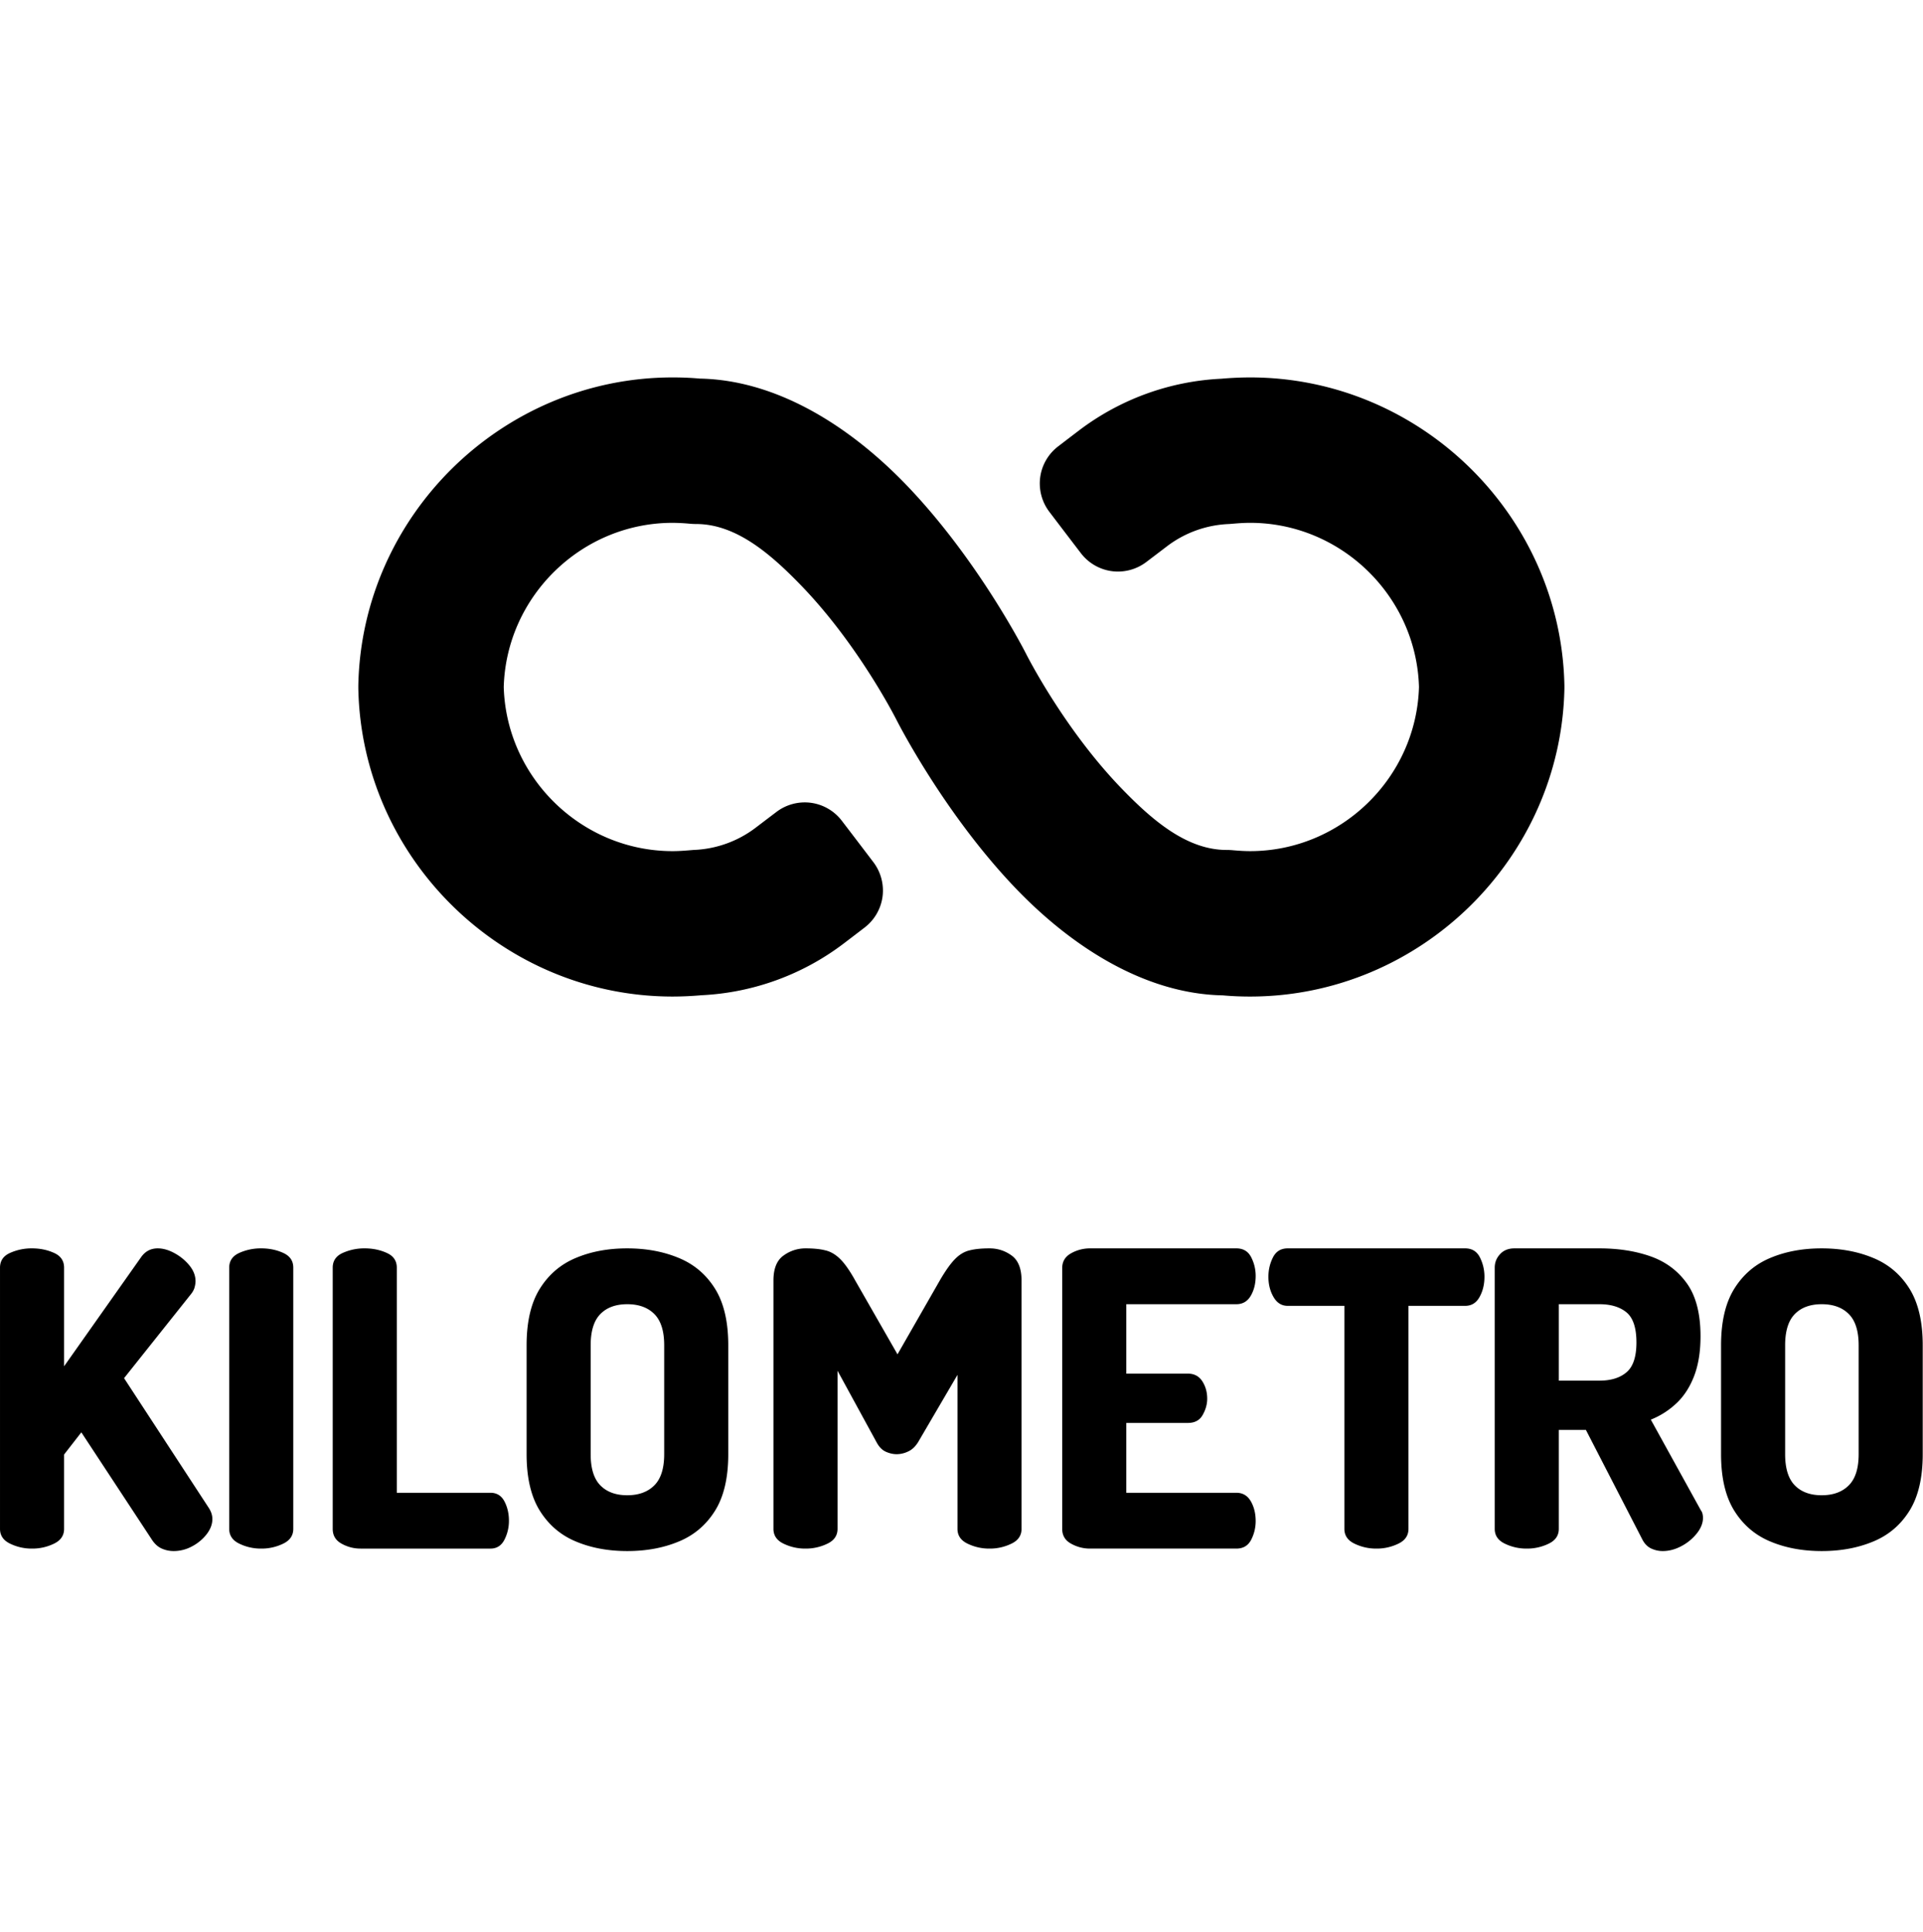<svg xmlns="http://www.w3.org/2000/svg" fill="none" viewBox="0 0 200 201"><path fill="currentColor" d="M3.333 161.08a5.112 5.112 0 0 1-2.286-.515c-.697-.335-1.046-.849-1.046-1.535v-27.171c0-.712.35-1.226 1.046-1.535a5.46 5.46 0 0 1 2.286-.472c.826 0 1.588.155 2.286.472.698.309 1.046.823 1.046 1.535v10.258l7.989-11.321c.427-.626 1.011-.944 1.751-.944.57 0 1.16.172 1.773.515a5.172 5.172 0 0 1 1.538 1.278c.413.515.62 1.055.62 1.629 0 .163-.03.369-.086.592-.056.232-.17.455-.341.686l-7.006 8.8 8.842 13.542c.228.369.342.738.342 1.107 0 .548-.2 1.072-.597 1.586a4.654 4.654 0 0 1-1.518 1.261 3.995 3.995 0 0 1-1.9.489c-.456 0-.884-.094-1.282-.275-.398-.188-.74-.506-1.025-.96l-7.306-11.115-1.794 2.307v7.736c0 .686-.348 1.2-1.046 1.535a5.11 5.11 0 0 1-2.286.515Zm23.837 0a5.111 5.111 0 0 1-2.285-.515c-.697-.335-1.046-.849-1.046-1.535v-27.171c0-.712.349-1.217 1.046-1.535a5.46 5.46 0 0 1 2.286-.472c.826 0 1.588.155 2.285.472.698.318 1.047.823 1.047 1.535v27.171c0 .686-.349 1.2-1.047 1.535a5.109 5.109 0 0 1-2.285.515Zm10.339 0a3.998 3.998 0 0 1-1.986-.515c-.613-.335-.92-.849-.92-1.535v-27.171c0-.712.35-1.226 1.048-1.535a5.453 5.453 0 0 1 2.285-.472c.826 0 1.588.155 2.285.472.699.309 1.048.823 1.048 1.535v23.414h9.74c.654 0 1.14.3 1.452.892.313.601.47 1.27.47 2.007a4.28 4.28 0 0 1-.47 1.99c-.313.609-.797.918-1.453.918h-13.5Zm27.729.257c-1.968 0-3.742-.326-5.322-.986-1.58-.652-2.834-1.716-3.76-3.191-.926-1.475-1.388-3.448-1.388-5.901v-11.321c0-2.461.462-4.434 1.388-5.909.926-1.475 2.177-2.538 3.753-3.19 1.575-.661 3.348-.987 5.317-.987 1.97 0 3.753.326 5.348.987 1.595.652 2.855 1.715 3.781 3.19.926 1.475 1.388 3.448 1.388 5.909v11.321c0 2.453-.462 4.426-1.388 5.901-.926 1.475-2.185 2.539-3.777 3.191-1.592.66-3.372.986-5.34.986Zm-.003-5.806c1.195 0 2.136-.344 2.819-1.03.683-.686 1.025-1.766 1.025-3.242v-11.321c0-1.483-.34-2.564-1.02-3.25-.68-.686-1.62-1.029-2.82-1.029-1.2 0-2.134.343-2.804 1.029-.668.686-1.003 1.767-1.003 3.25v11.321c0 1.476.335 2.556 1.004 3.242.67.686 1.603 1.03 2.799 1.03Zm18.54 5.549a5.109 5.109 0 0 1-2.286-.515c-.698-.335-1.047-.849-1.047-1.535v-25.841c0-1.227.349-2.093 1.047-2.59a3.85 3.85 0 0 1 2.286-.747c.797 0 1.473.06 2.029.198.555.12 1.075.42 1.56.892.483.471 1.01 1.218 1.58 2.247l4.4 7.684 4.4-7.684c.598-1.029 1.132-1.776 1.602-2.247.47-.472.982-.772 1.538-.892.555-.138 1.232-.198 2.029-.198.855 0 1.623.249 2.307.747.683.497 1.025 1.363 1.025 2.59v25.841c0 .686-.349 1.2-1.047 1.535a5.105 5.105 0 0 1-2.285.515 5.105 5.105 0 0 1-2.285-.515c-.698-.335-1.047-.849-1.047-1.535v-16.021l-4.1 7.007c-.286.454-.628.78-1.027.96a2.772 2.772 0 0 1-1.196.283c-.37 0-.747-.085-1.131-.257-.385-.171-.705-.506-.962-.986l-4.058-7.436v16.45c0 .686-.35 1.2-1.047 1.535a5.105 5.105 0 0 1-2.285.515Zm29.604 0a3.996 3.996 0 0 1-1.986-.515c-.612-.335-.919-.849-.919-1.535v-27.128c0-.686.307-1.192.919-1.535a3.996 3.996 0 0 1 1.986-.515h15.208c.713 0 1.225.309 1.539.918.313.609.469 1.261.469 1.947 0 .798-.171 1.484-.512 2.067-.342.583-.841.875-1.496.875h-11.449v7.221h6.409c.655 0 1.153.266 1.495.789.342.532.512 1.132.512 1.818 0 .575-.157 1.133-.47 1.69-.313.557-.825.832-1.537.832h-6.409v7.264h11.449c.655 0 1.154.292 1.496.875.341.583.512 1.278.512 2.067 0 .686-.156 1.338-.469 1.947-.314.609-.826.918-1.539.918h-15.208Zm29.776 0a5.105 5.105 0 0 1-2.285-.515c-.699-.335-1.048-.849-1.048-1.535v-23.2h-5.894c-.627 0-1.119-.3-1.475-.917-.356-.609-.533-1.313-.533-2.11 0-.712.156-1.381.47-2.007.313-.626.826-.944 1.538-.944h18.455c.712 0 1.224.318 1.537.944.313.626.47 1.295.47 2.007 0 .797-.171 1.501-.512 2.11-.342.617-.841.917-1.495.917h-5.896v23.2c0 .686-.349 1.2-1.047 1.535a5.105 5.105 0 0 1-2.285.515Zm29.775.257c-.427 0-.832-.094-1.217-.275-.385-.188-.691-.506-.918-.96l-5.853-11.364h-2.82v10.292c0 .686-.348 1.2-1.046 1.535a5.113 5.113 0 0 1-2.286.515 5.108 5.108 0 0 1-2.285-.515c-.698-.335-1.047-.849-1.047-1.535v-27.171c0-.54.185-1.012.555-1.406.371-.403.869-.601 1.496-.601h8.843c1.965 0 3.738.275 5.318.832 1.581.558 2.841 1.501 3.781 2.822.94 1.321 1.41 3.156 1.41 5.489 0 1.595-.221 2.967-.662 4.125-.442 1.15-1.054 2.102-1.837 2.839a8.368 8.368 0 0 1-2.67 1.707l5.212 9.443a.92.92 0 0 1 .171.386c.028.137.042.265.042.386 0 .54-.213 1.08-.64 1.62a5.05 5.05 0 0 1-1.602 1.321c-.642.343-1.289.515-1.945.515Zm-10.808-17.728h4.23c1.196 0 2.136-.291 2.819-.875.684-.583 1.025-1.621 1.025-3.096 0-1.509-.341-2.547-1.025-3.122-.683-.566-1.623-.857-2.819-.857h-4.23v7.95Zm27.345 17.728c-1.968 0-3.742-.326-5.323-.986-1.58-.652-2.834-1.716-3.759-3.191-.925-1.475-1.388-3.448-1.388-5.901v-11.321c0-2.461.463-4.434 1.388-5.909.925-1.475 2.177-2.538 3.752-3.19 1.577-.661 3.349-.987 5.319-.987 1.97 0 3.752.326 5.347.987 1.595.652 2.855 1.715 3.781 3.19.925 1.475 1.388 3.448 1.388 5.909v11.321c0 2.453-.463 4.426-1.388 5.901-.926 1.475-2.185 2.539-3.777 3.191-1.592.66-3.372.986-5.34.986Zm-.003-5.806c1.196 0 2.135-.344 2.818-1.03.684-.686 1.026-1.766 1.026-3.242v-11.321c0-1.483-.34-2.564-1.02-3.25-.68-.686-1.62-1.029-2.82-1.029-1.199 0-2.133.343-2.803 1.029-.669.686-1.004 1.767-1.004 3.25v11.321c0 1.476.335 2.556 1.005 3.242.669.686 1.602 1.03 2.798 1.03Z"/><path fill="currentColor" fill-rule="evenodd" d="M78.597 86.093s.98-.748 2.145-1.63a4.88 4.88 0 0 1 3.603-.957 4.864 4.864 0 0 1 3.224 1.888 1290.09 1290.09 0 0 1 3.26 4.278 4.88 4.88 0 0 1 .957 3.603 4.864 4.864 0 0 1-1.888 3.224c-1.165.895-2.133 1.63-2.133 1.63a26.56 26.56 0 0 1-14.831 5.393 34.51 34.51 0 0 1-2.978.135c-17.7 0-32.347-14.365-32.69-32.052v-.295c.343-17.687 14.99-32.052 32.69-32.052.943 0 1.9.037 2.83.122 7.907.148 15.42 4.817 21.34 10.922 7.649 7.893 12.613 17.748 12.613 17.748s3.923 7.796 9.965 14.022c3.114 3.212 6.705 6.337 10.86 6.337.245 0 .49.012.736.037.576.049 1.152.086 1.716.086 9.462 0 17.294-7.636 17.564-17.075-.27-9.438-8.102-17.074-17.564-17.074-.564 0-1.14.037-1.716.086l-.454.037a11.367 11.367 0 0 0-6.472 2.316s-.98.748-2.145 1.63a4.879 4.879 0 0 1-3.603.957 4.864 4.864 0 0 1-3.224-1.888 1168.62 1168.62 0 0 1-3.26-4.278 4.875 4.875 0 0 1-.956-3.603 4.864 4.864 0 0 1 1.887-3.224c1.165-.895 2.133-1.63 2.133-1.63a26.557 26.557 0 0 1 14.831-5.393 34.6 34.6 0 0 1 2.979-.135c17.699 0 32.346 14.365 32.689 32.052v.294c-.343 17.688-14.99 32.053-32.689 32.053-.944 0-1.9-.037-2.832-.123-7.906-.147-15.419-4.817-21.34-10.92-7.648-7.894-12.612-17.75-12.612-17.75s-3.922-7.795-9.965-14.021c-3.114-3.212-6.705-6.337-10.86-6.337a7.39 7.39 0 0 1-.736-.037 20.37 20.37 0 0 0-1.716-.086c-9.462 0-17.294 7.636-17.564 17.074.27 9.439 8.102 17.075 17.565 17.075.563 0 1.14-.037 1.715-.086l.454-.037a11.366 11.366 0 0 0 6.472-2.317Z" clip-rule="evenodd"/></svg>